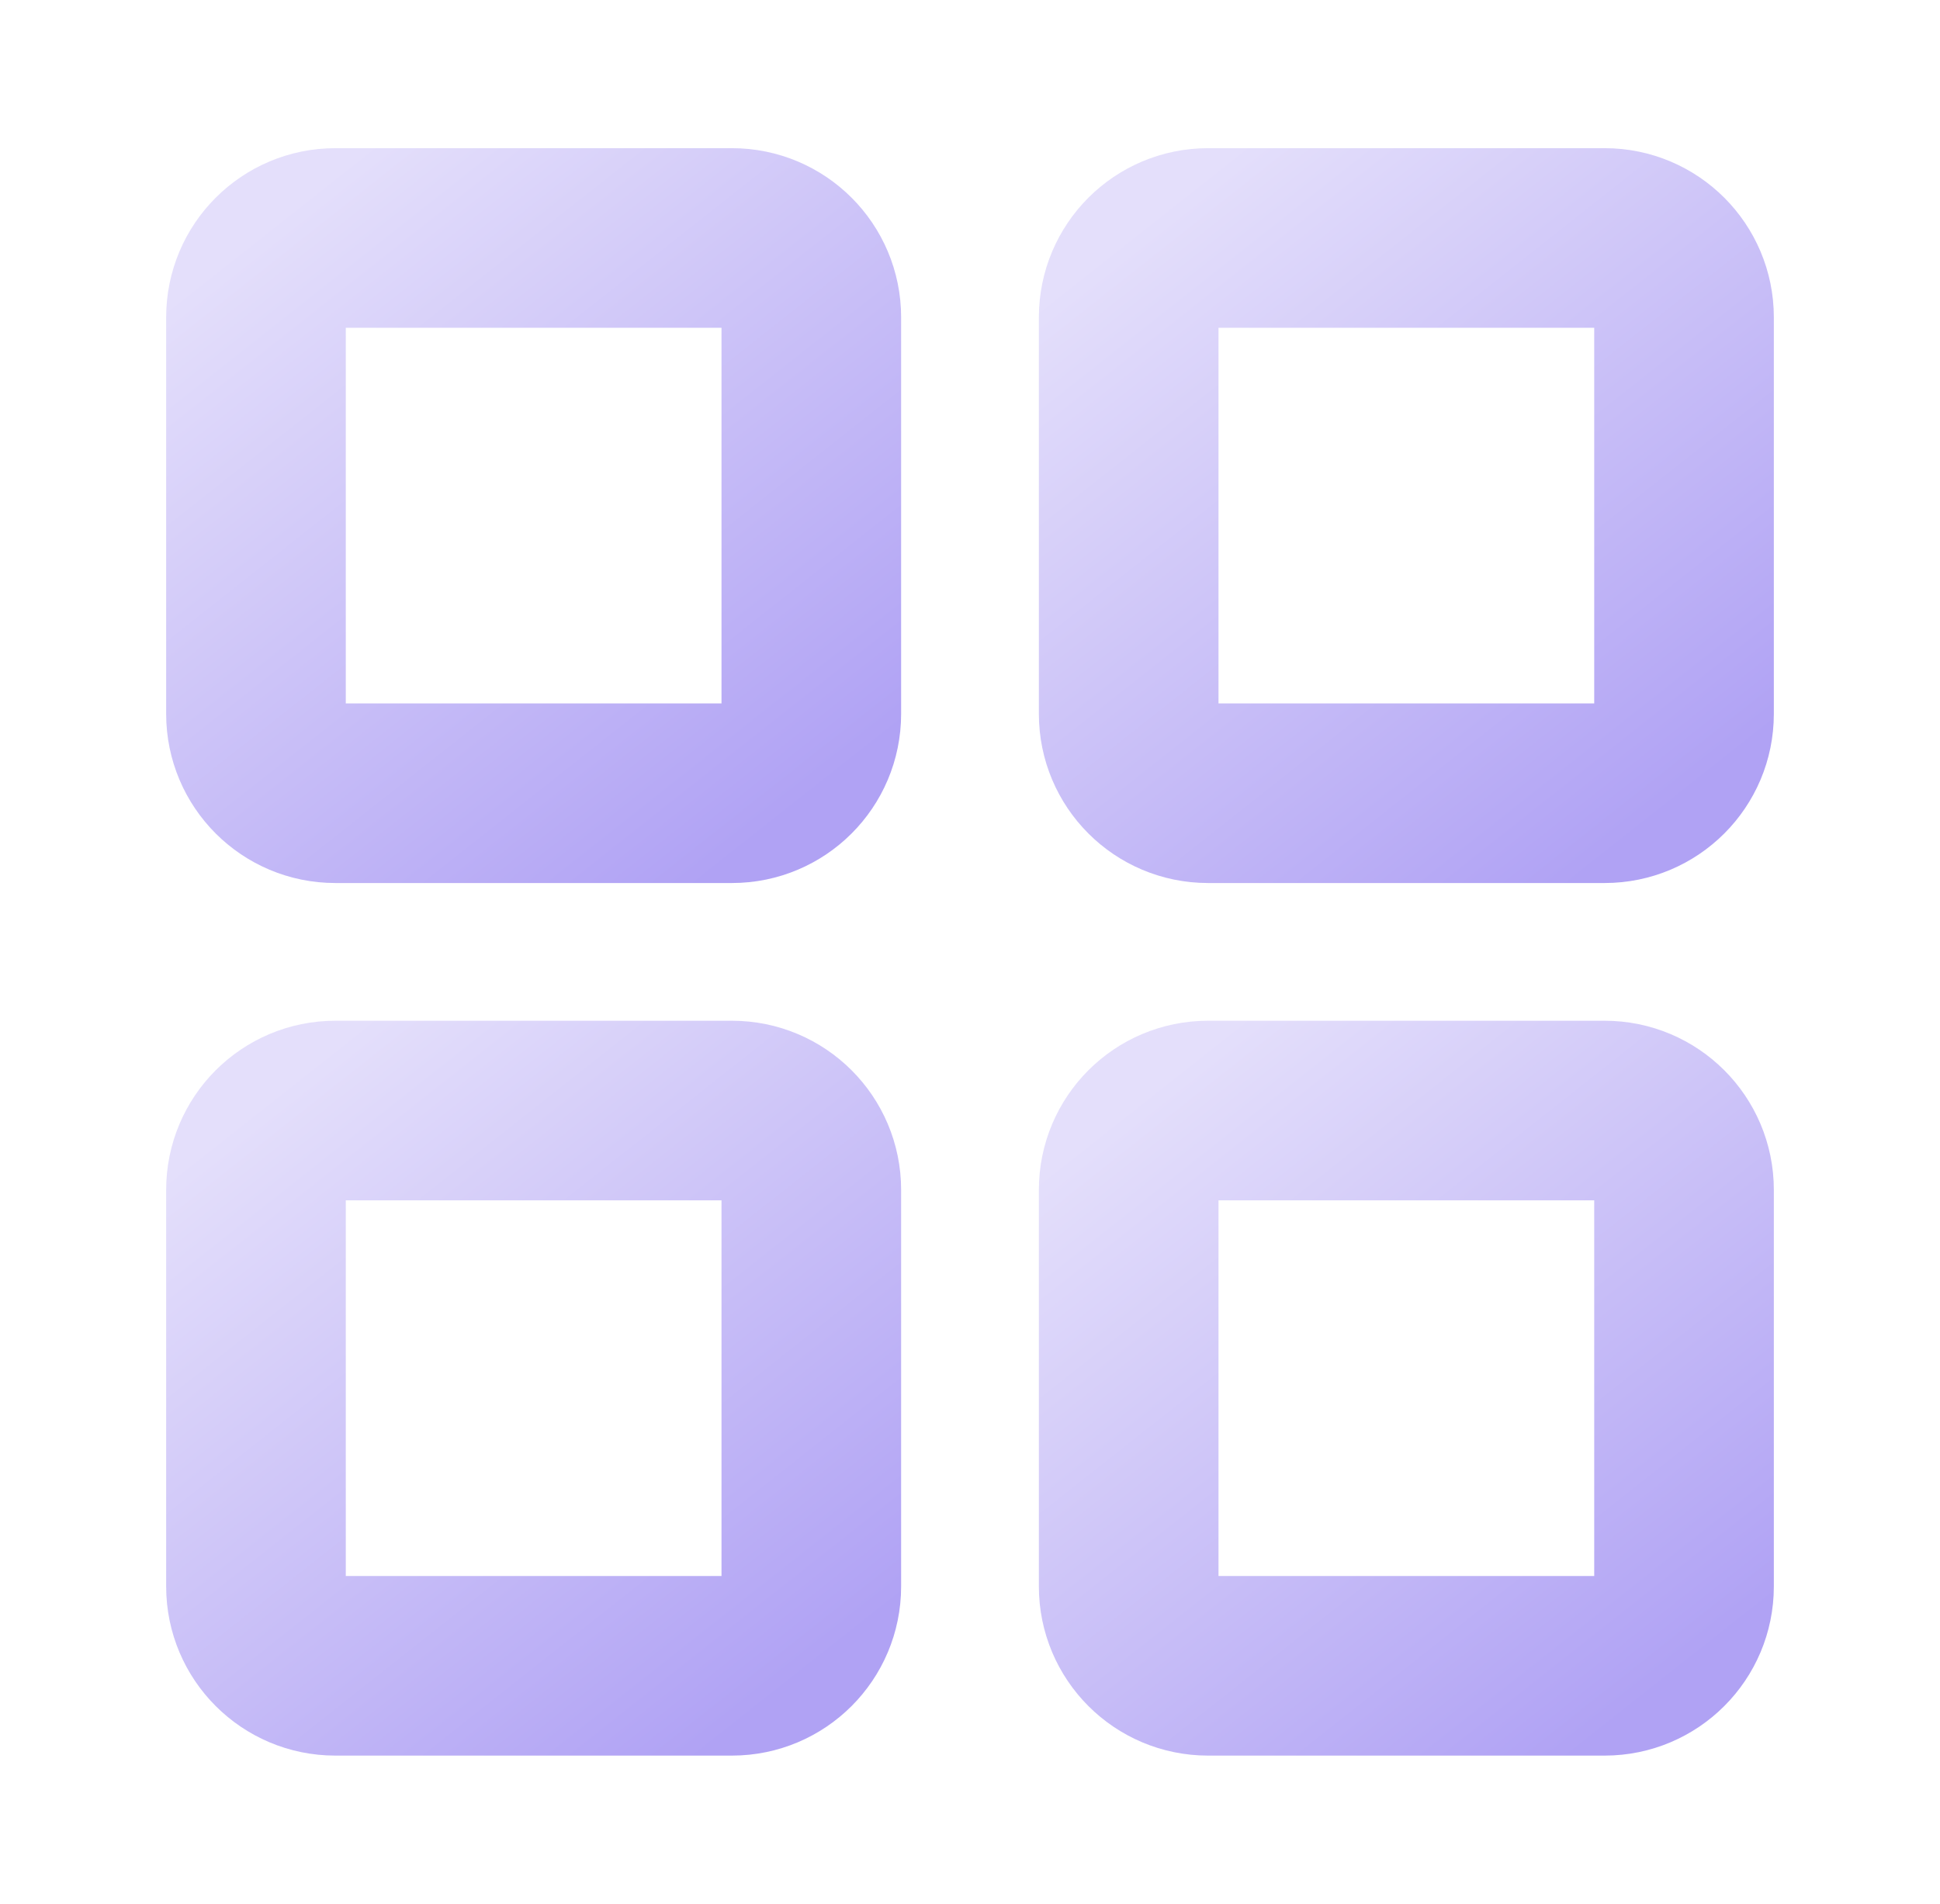 <svg width="54" height="53" viewBox="0 0 54 53" fill="none" xmlns="http://www.w3.org/2000/svg">
<g opacity="0.5">
<path d="M20.375 6.625H9.333C8.114 6.625 7.125 7.614 7.125 8.833V19.875C7.125 21.095 8.114 22.083 9.333 22.083H20.375C21.595 22.083 22.583 21.095 22.583 19.875V8.833C22.583 7.614 21.595 6.625 20.375 6.625Z" stroke="url(#paint0_linear_5_92)" stroke-width="5" stroke-linecap="round" stroke-linejoin="round"/>
<path d="M20.375 30.917H9.333C8.114 30.917 7.125 31.905 7.125 33.125V44.167C7.125 45.386 8.114 46.375 9.333 46.375H20.375C21.595 46.375 22.583 45.386 22.583 44.167V33.125C22.583 31.905 21.595 30.917 20.375 30.917Z" stroke="url(#paint1_linear_5_92)" stroke-width="5" stroke-linecap="round" stroke-linejoin="round"/>
<path d="M44.667 6.625H33.625C32.405 6.625 31.417 7.614 31.417 8.833V19.875C31.417 21.095 32.405 22.083 33.625 22.083H44.667C45.886 22.083 46.875 21.095 46.875 19.875V8.833C46.875 7.614 45.886 6.625 44.667 6.625Z" stroke="url(#paint2_linear_5_92)" stroke-width="5" stroke-linecap="round" stroke-linejoin="round"/>
<path d="M44.667 30.917H33.625C32.405 30.917 31.417 31.905 31.417 33.125V44.167C31.417 45.386 32.405 46.375 33.625 46.375H44.667C45.886 46.375 46.875 45.386 46.875 44.167V33.125C46.875 31.905 45.886 30.917 44.667 30.917Z" stroke="url(#paint3_linear_5_92)" stroke-width="5" stroke-linecap="round" stroke-linejoin="round"/>
</g>
<defs>
<linearGradient id="paint0_linear_5_92" x1="22.583" y1="22.083" x2="9.122" y2="5.047" gradientUnits="userSpaceOnUse">
<stop stop-color="#6246EA"/>
<stop offset="1" stop-color="#C9BFF7"/>
</linearGradient>
<linearGradient id="paint1_linear_5_92" x1="22.583" y1="46.375" x2="9.122" y2="29.338" gradientUnits="userSpaceOnUse">
<stop stop-color="#6246EA"/>
<stop offset="1" stop-color="#C9BFF7"/>
</linearGradient>
<linearGradient id="paint2_linear_5_92" x1="46.875" y1="22.083" x2="33.414" y2="5.047" gradientUnits="userSpaceOnUse">
<stop stop-color="#6246EA"/>
<stop offset="1" stop-color="#C9BFF7"/>
</linearGradient>
<linearGradient id="paint3_linear_5_92" x1="46.875" y1="46.375" x2="33.414" y2="29.338" gradientUnits="userSpaceOnUse">
<stop stop-color="#6246EA"/>
<stop offset="1" stop-color="#C9BFF7"/>
</linearGradient>
</defs>
</svg>
